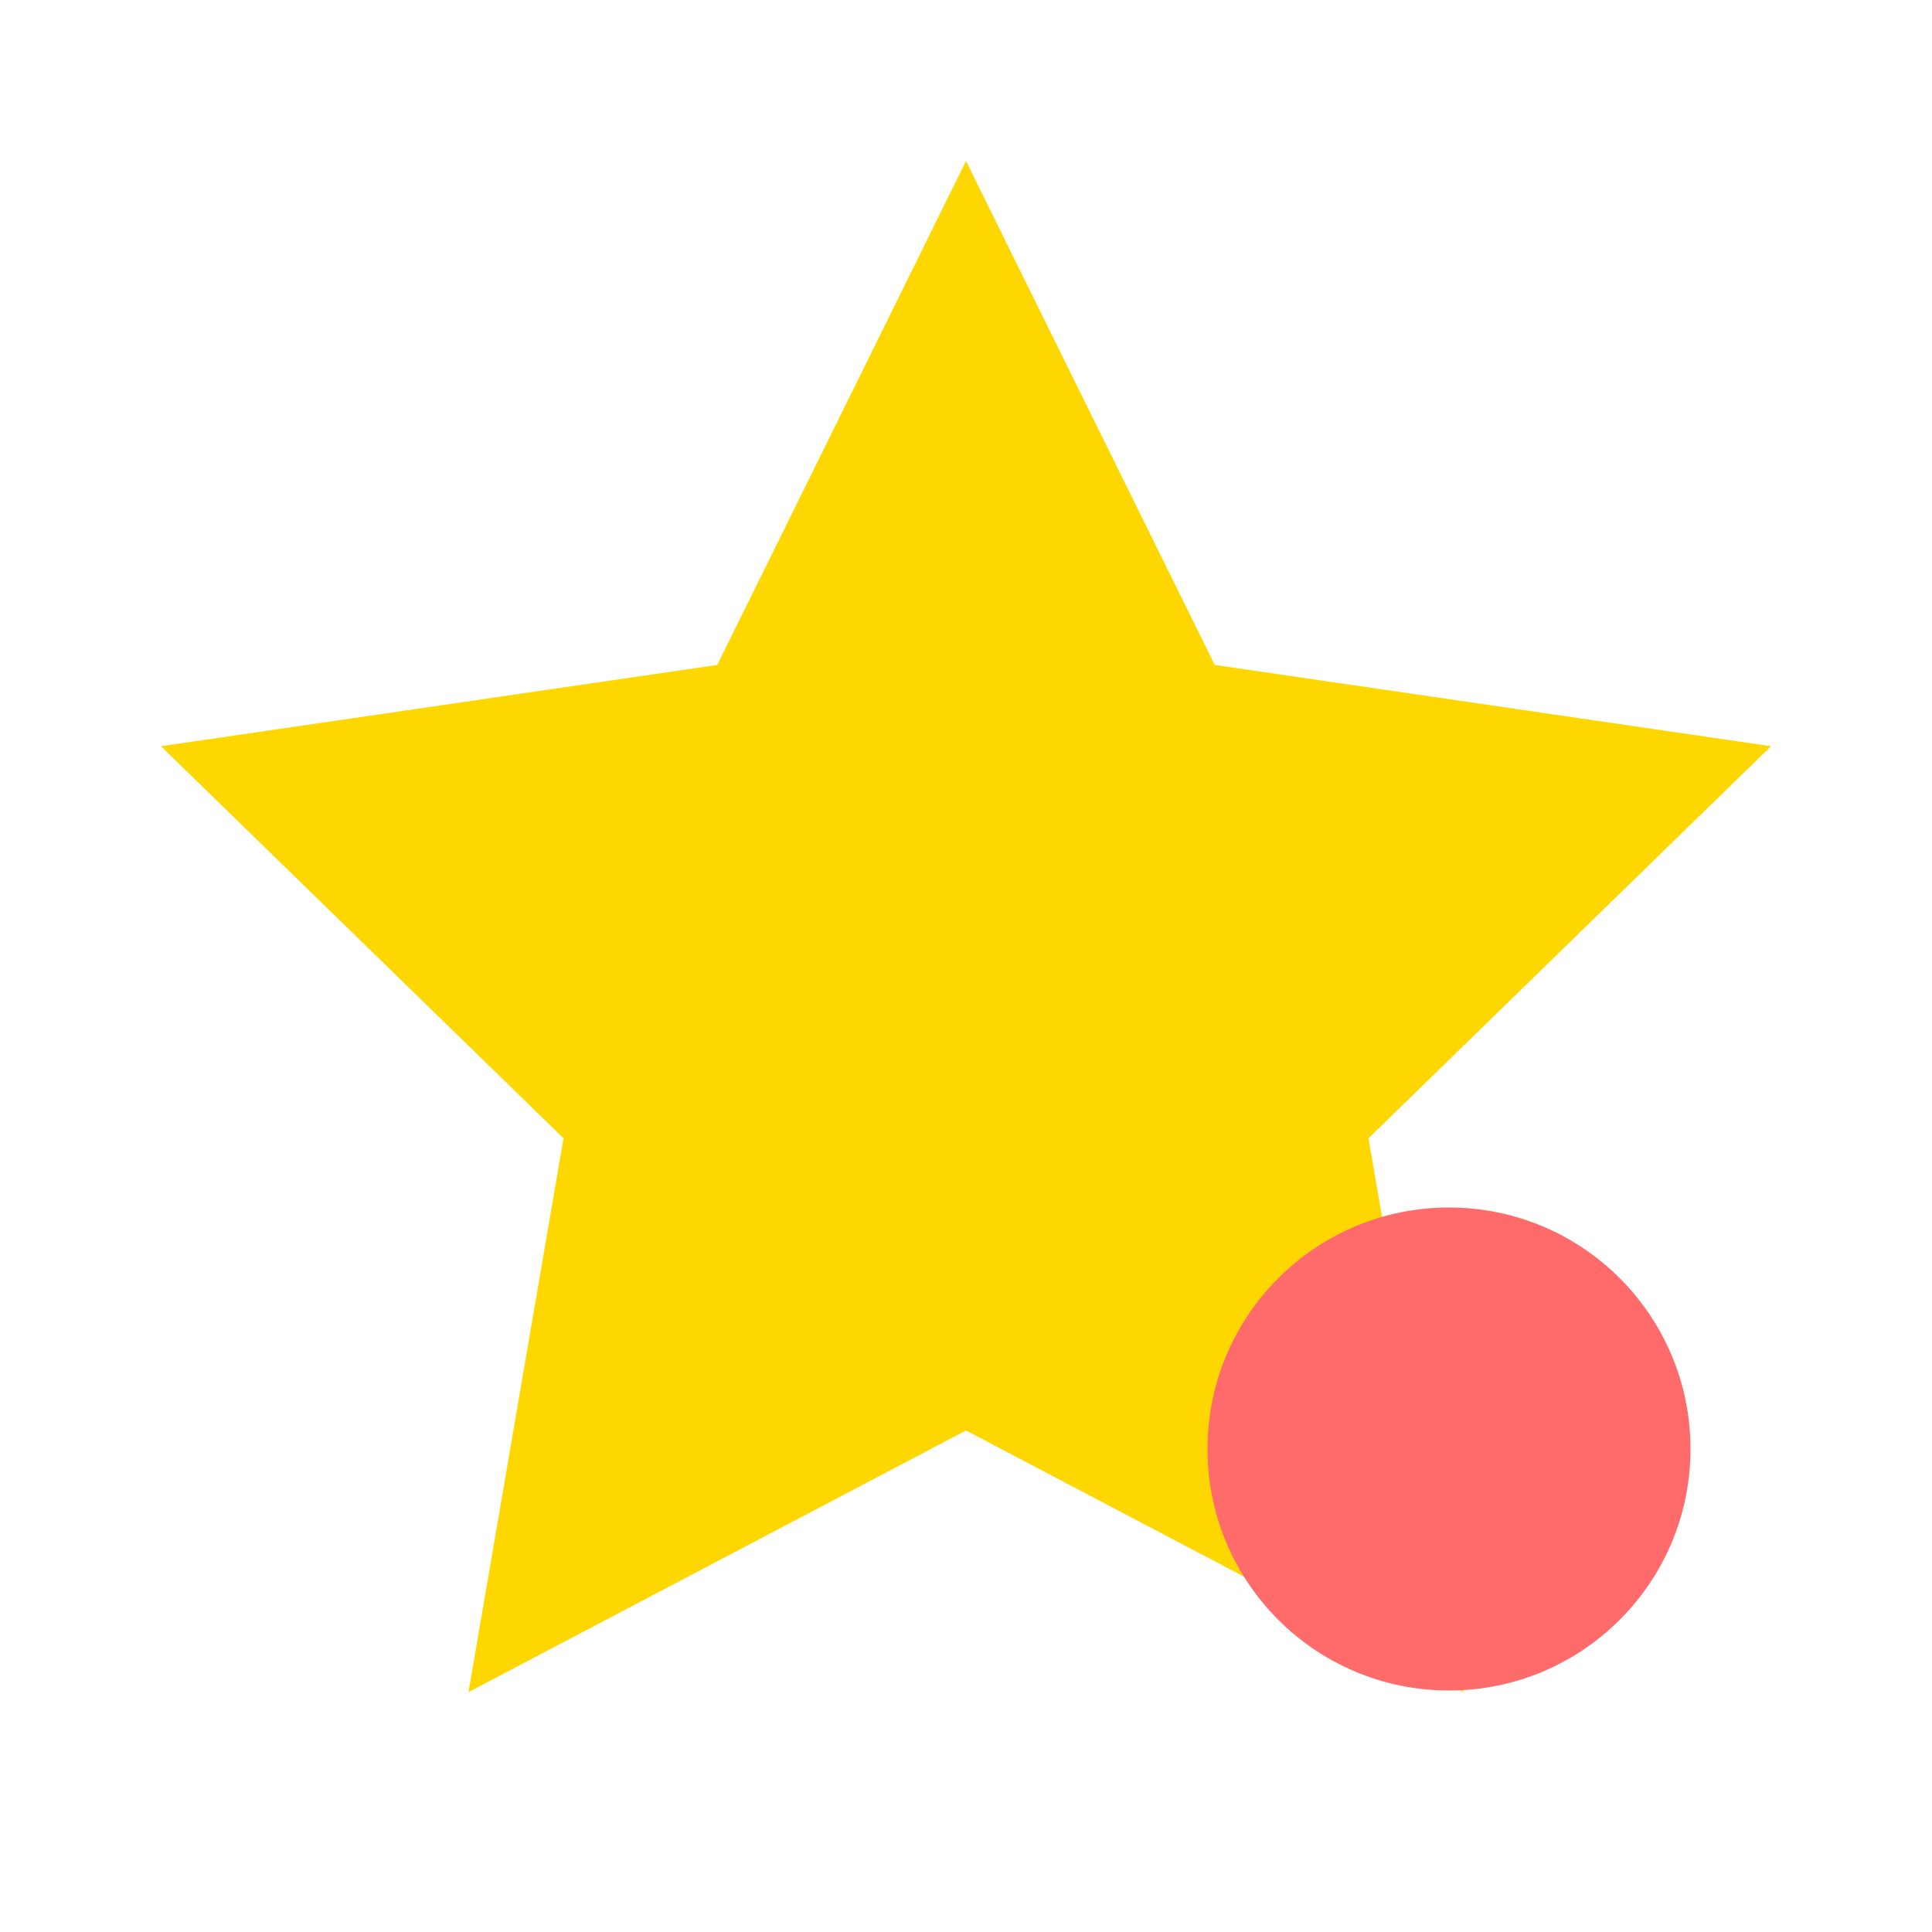 <svg xmlns='http://www.w3.org/2000/svg' viewBox='0 0 24 24' width='48' height='48'><path fill='#ffd700' d='M12 2l3.09 6.26L22 9.27l-5 4.87 1.18 6.88L12 17.77l-6.18 3.25L7 14.14 2 9.27l6.91-1.01L12 2z'/><circle cx='18' cy='18' r='3' fill='#ff6b6b'/></svg>